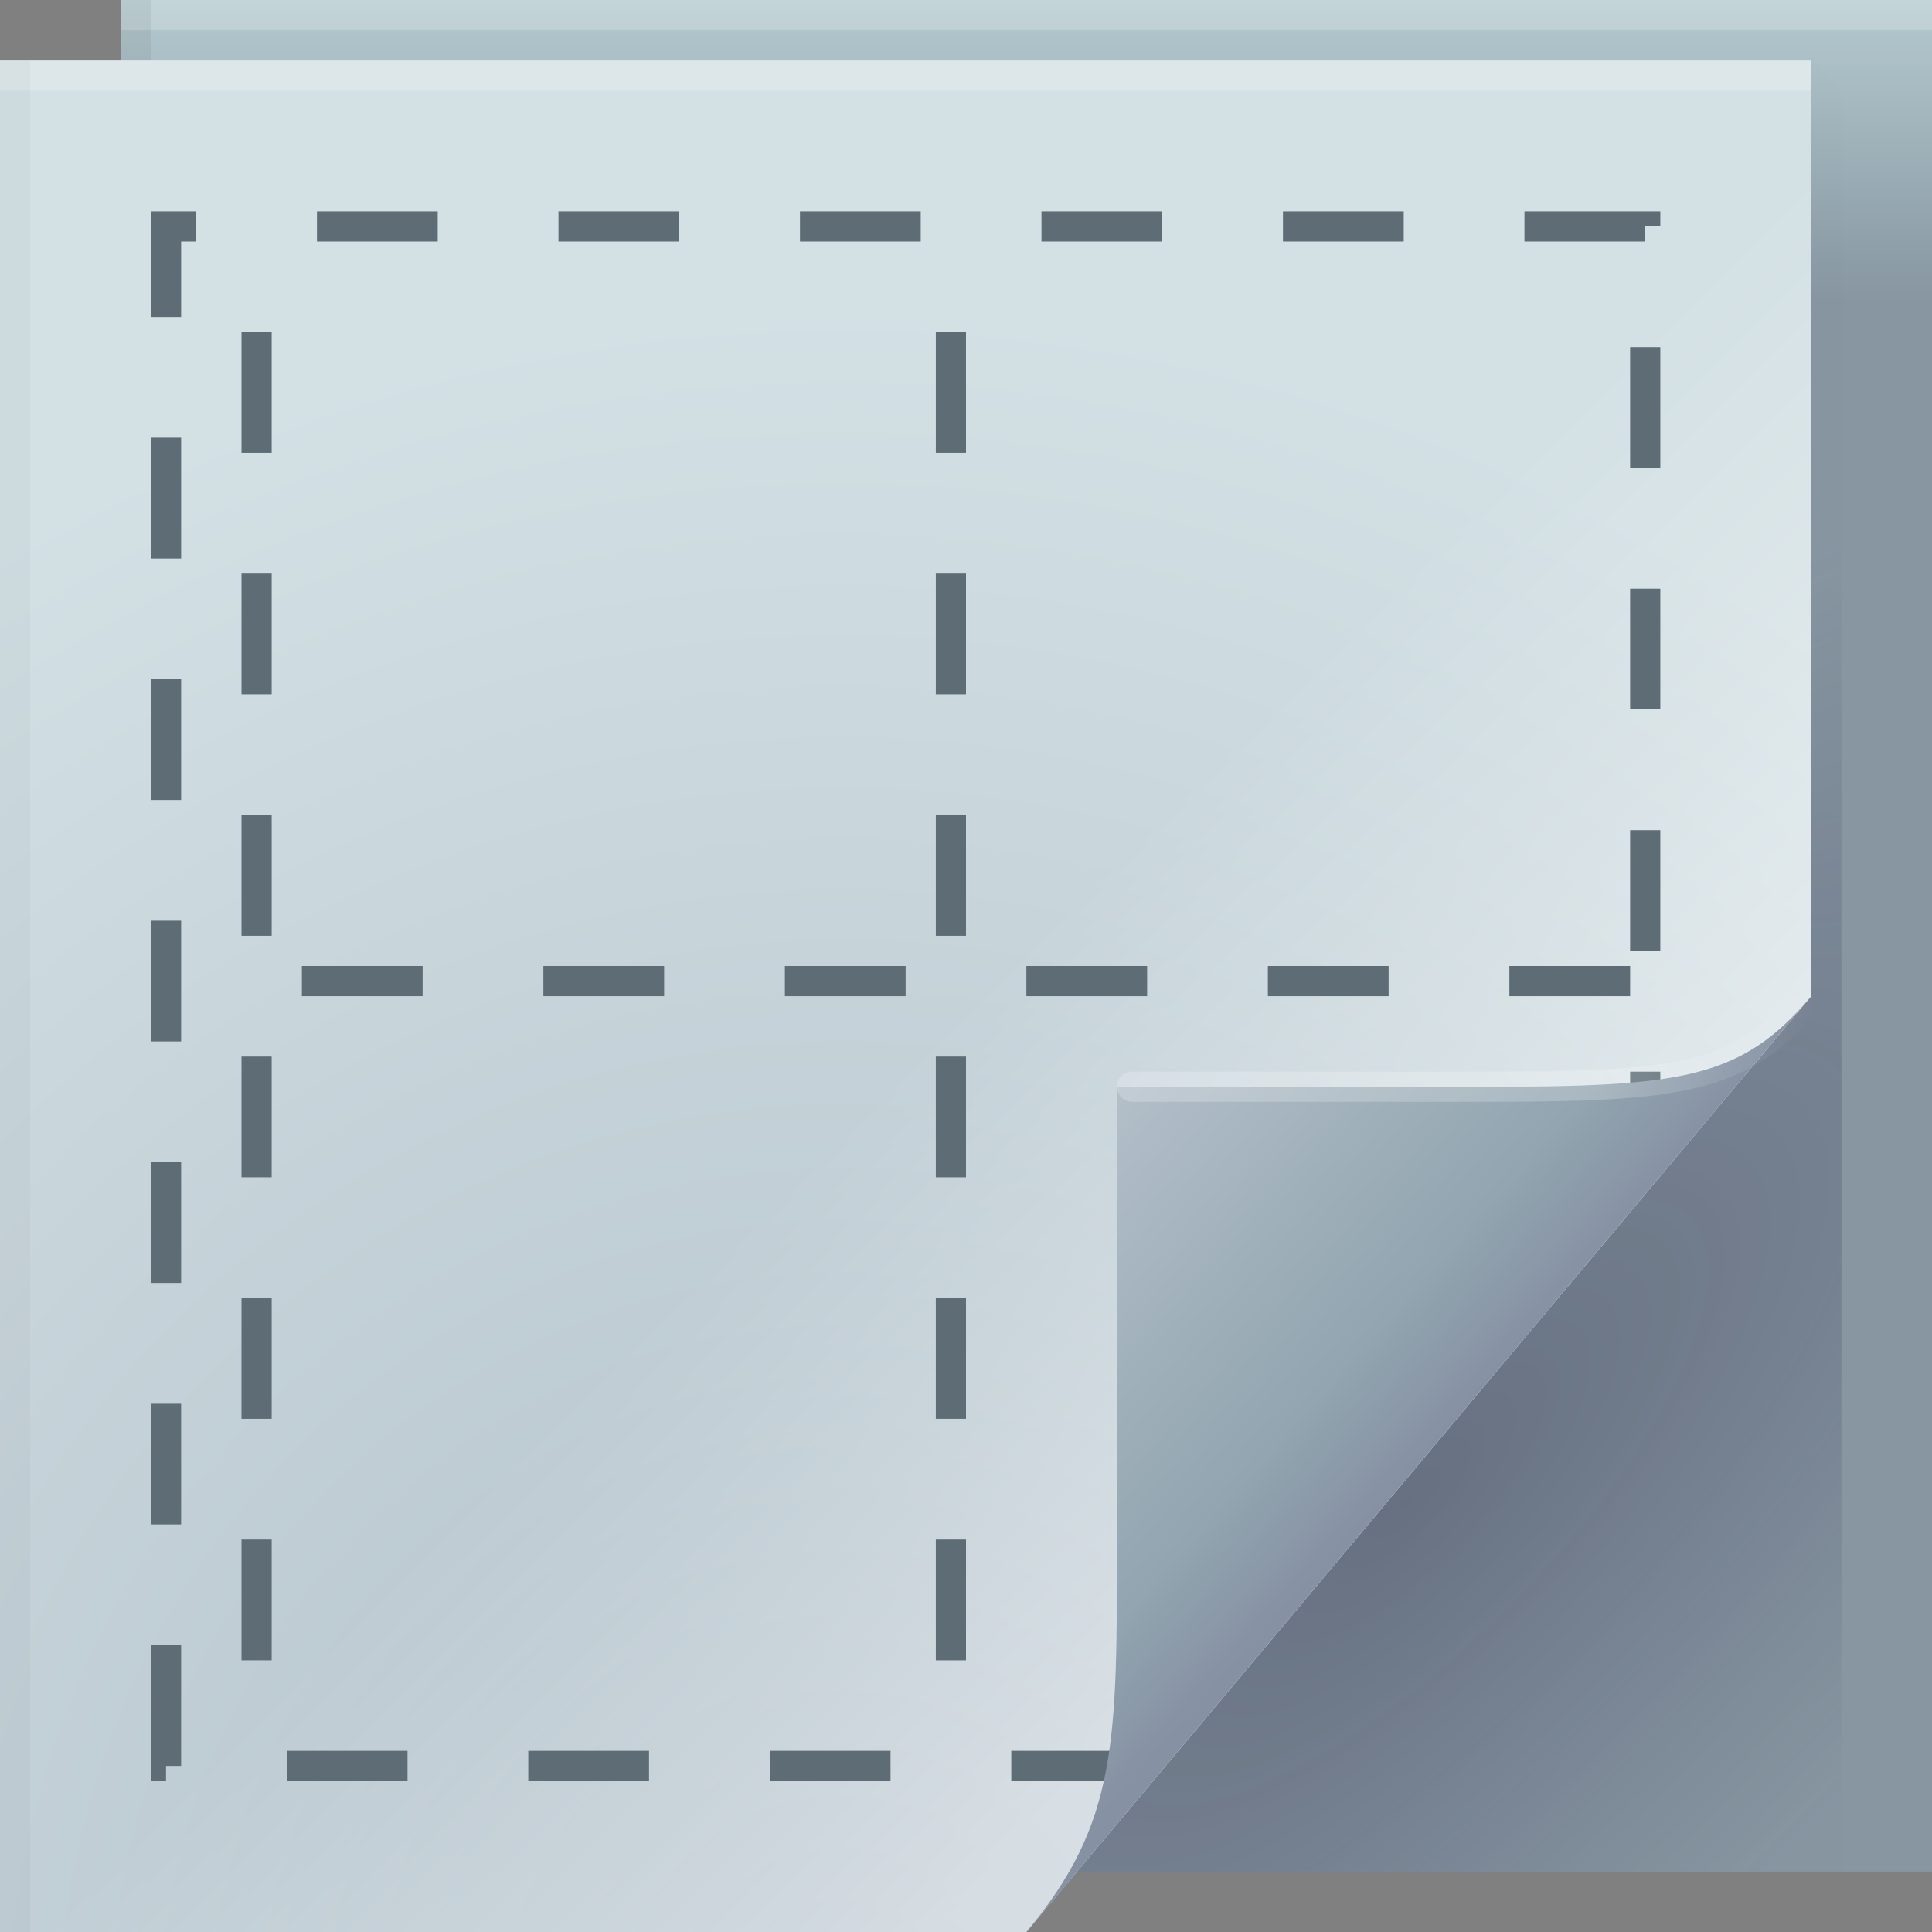 <?xml version="1.0" encoding="UTF-8"?>
<!-- Created with Inkscape (http://www.inkscape.org/) -->
<svg width="64" height="64" version="1.1" xmlns="http://www.w3.org/2000/svg" xmlns:cc="http://creativecommons.org/ns#" xmlns:dc="http://purl.org/dc/elements/1.1/" xmlns:rdf="http://www.w3.org/1999/02/22-rdf-syntax-ns#">
	<rect width="100%" height="100%" fill="#808080" stroke="none"/>
	<defs>
		<linearGradient id="linearGradient82616" x1="53.055" x2="60.201" y1="35.97" y2="35.97" gradientUnits="userSpaceOnUse">
			<stop stop-color="#ffffff" stop-opacity=".212" offset="0"/>
			<stop stop-color="#ffffff" stop-opacity="0" offset="1"/>
		</linearGradient>
		<linearGradient id="linearGradient70762" x1="82.744" x2="71" y1="79.421" y2="69" gradientTransform="translate(-34,-33)" gradientUnits="userSpaceOnUse">
			<stop stop-color="#8691a3" offset="0"/>
			<stop stop-color="#92a5b0" offset=".252"/>
			<stop stop-color="#b3bfc9" offset="1"/>
		</linearGradient>
		<linearGradient id="c-3" x1="48.918" x2="33.898" y1="46.214" y2="31.194" gradientUnits="userSpaceOnUse">
			<stop stop-color="#ffffff" stop-opacity=".449" offset="0"/>
			<stop stop-color="#fff" stop-opacity="0" offset="1"/>
		</linearGradient>
		<radialGradient id="radialGradient83837" cx="29.526" cy="55.944" r="30" gradientTransform="matrix(1.843,0,0,1.904,-26.521,-39.268)" gradientUnits="userSpaceOnUse">
			<stop stop-color="#b1bfc9" offset="0"/>
			<stop stop-color="#d3e0e4" offset="1"/>
		</radialGradient>
		<radialGradient id="a-2" cx="46.762" cy="39.221" r="14.161" gradientTransform="matrix(.863 .863 -2.365 2.365 98.927 -83.343)" gradientUnits="userSpaceOnUse">
			<stop stop-color="#171131" stop-opacity=".286" offset="0"/>
			<stop stop-color="#282253" stop-opacity=".004" offset="1"/>
		</radialGradient>
		<linearGradient id="linearGradient65720" x1="61.017" x2="61.017" y1="10" gradientUnits="userSpaceOnUse">
			<stop stop-color="#8796a1" offset="0"/>
			<stop stop-color="#b4cacf" offset="1"/>
		</linearGradient>
	</defs>
	<path d="m4 0h60v62h-60z" fill="url(#linearGradient65720)"/>
	<path d="m60 2v31l-24.322 29h25.322v-59z" fill="url(#a-2)"/>
	<path d="m0 2h60v31l-26 31h-34z" fill="url(#radialGradient83837)"/>
	<g>
		<path d="m0 2h60v31l-26 31h-34z" fill="url(#c-3)"/>
	</g>
	<g stroke-linecap="round" stroke-linejoin="round">
		<rect y="2" width="60" height="1" fill="#ffffff" fill-opacity=".23" stop-color="#000000" style="-inkscape-stroke:none;paint-order:stroke fill markers"/>
		<rect x="4" width="60" height="1" fill="#ffffff" fill-opacity=".2" stop-color="#000000" style="-inkscape-stroke:none;paint-order:stroke fill markers"/>
		<rect transform="rotate(90)" x="2" y="-1" width="62" height="1" fill="#000000" fill-opacity=".03" stop-color="#000000" style="-inkscape-stroke:none;paint-order:stroke fill markers"/>
		<rect transform="rotate(90)" y="-5" width="2" height="1" fill="#000000" fill-opacity=".06" stop-color="#000000" style="-inkscape-stroke:none;paint-order:stroke fill markers"/>
	</g>
	<g fill="none" stroke="#5e6d75" stroke-dasharray="4, 4">
		<path d="m37.5 58.5h-32v-51h49v29.5" style="paint-order:normal"/>
		<path d="m8.5 11v44" style="paint-order:normal"/>
		<path d="m31.5 11v44" style="paint-order:normal"/>
		<path d="m54 32.5h-45" style="paint-order:normal"/>
	</g>
	<path d="m34 64 26-31c-2.329 2.776-4.361 3-11 3h-12v15c0 6.644 0.044 9.37-3 13z" fill="url(#linearGradient70762)"/>
	<path d="m60 33c-2.329 2.776-4.361 3-11 3h-11.5" fill="none" stroke="url(#linearGradient82616)" stroke-linecap="round" stroke-opacity=".995"/>
</svg>
